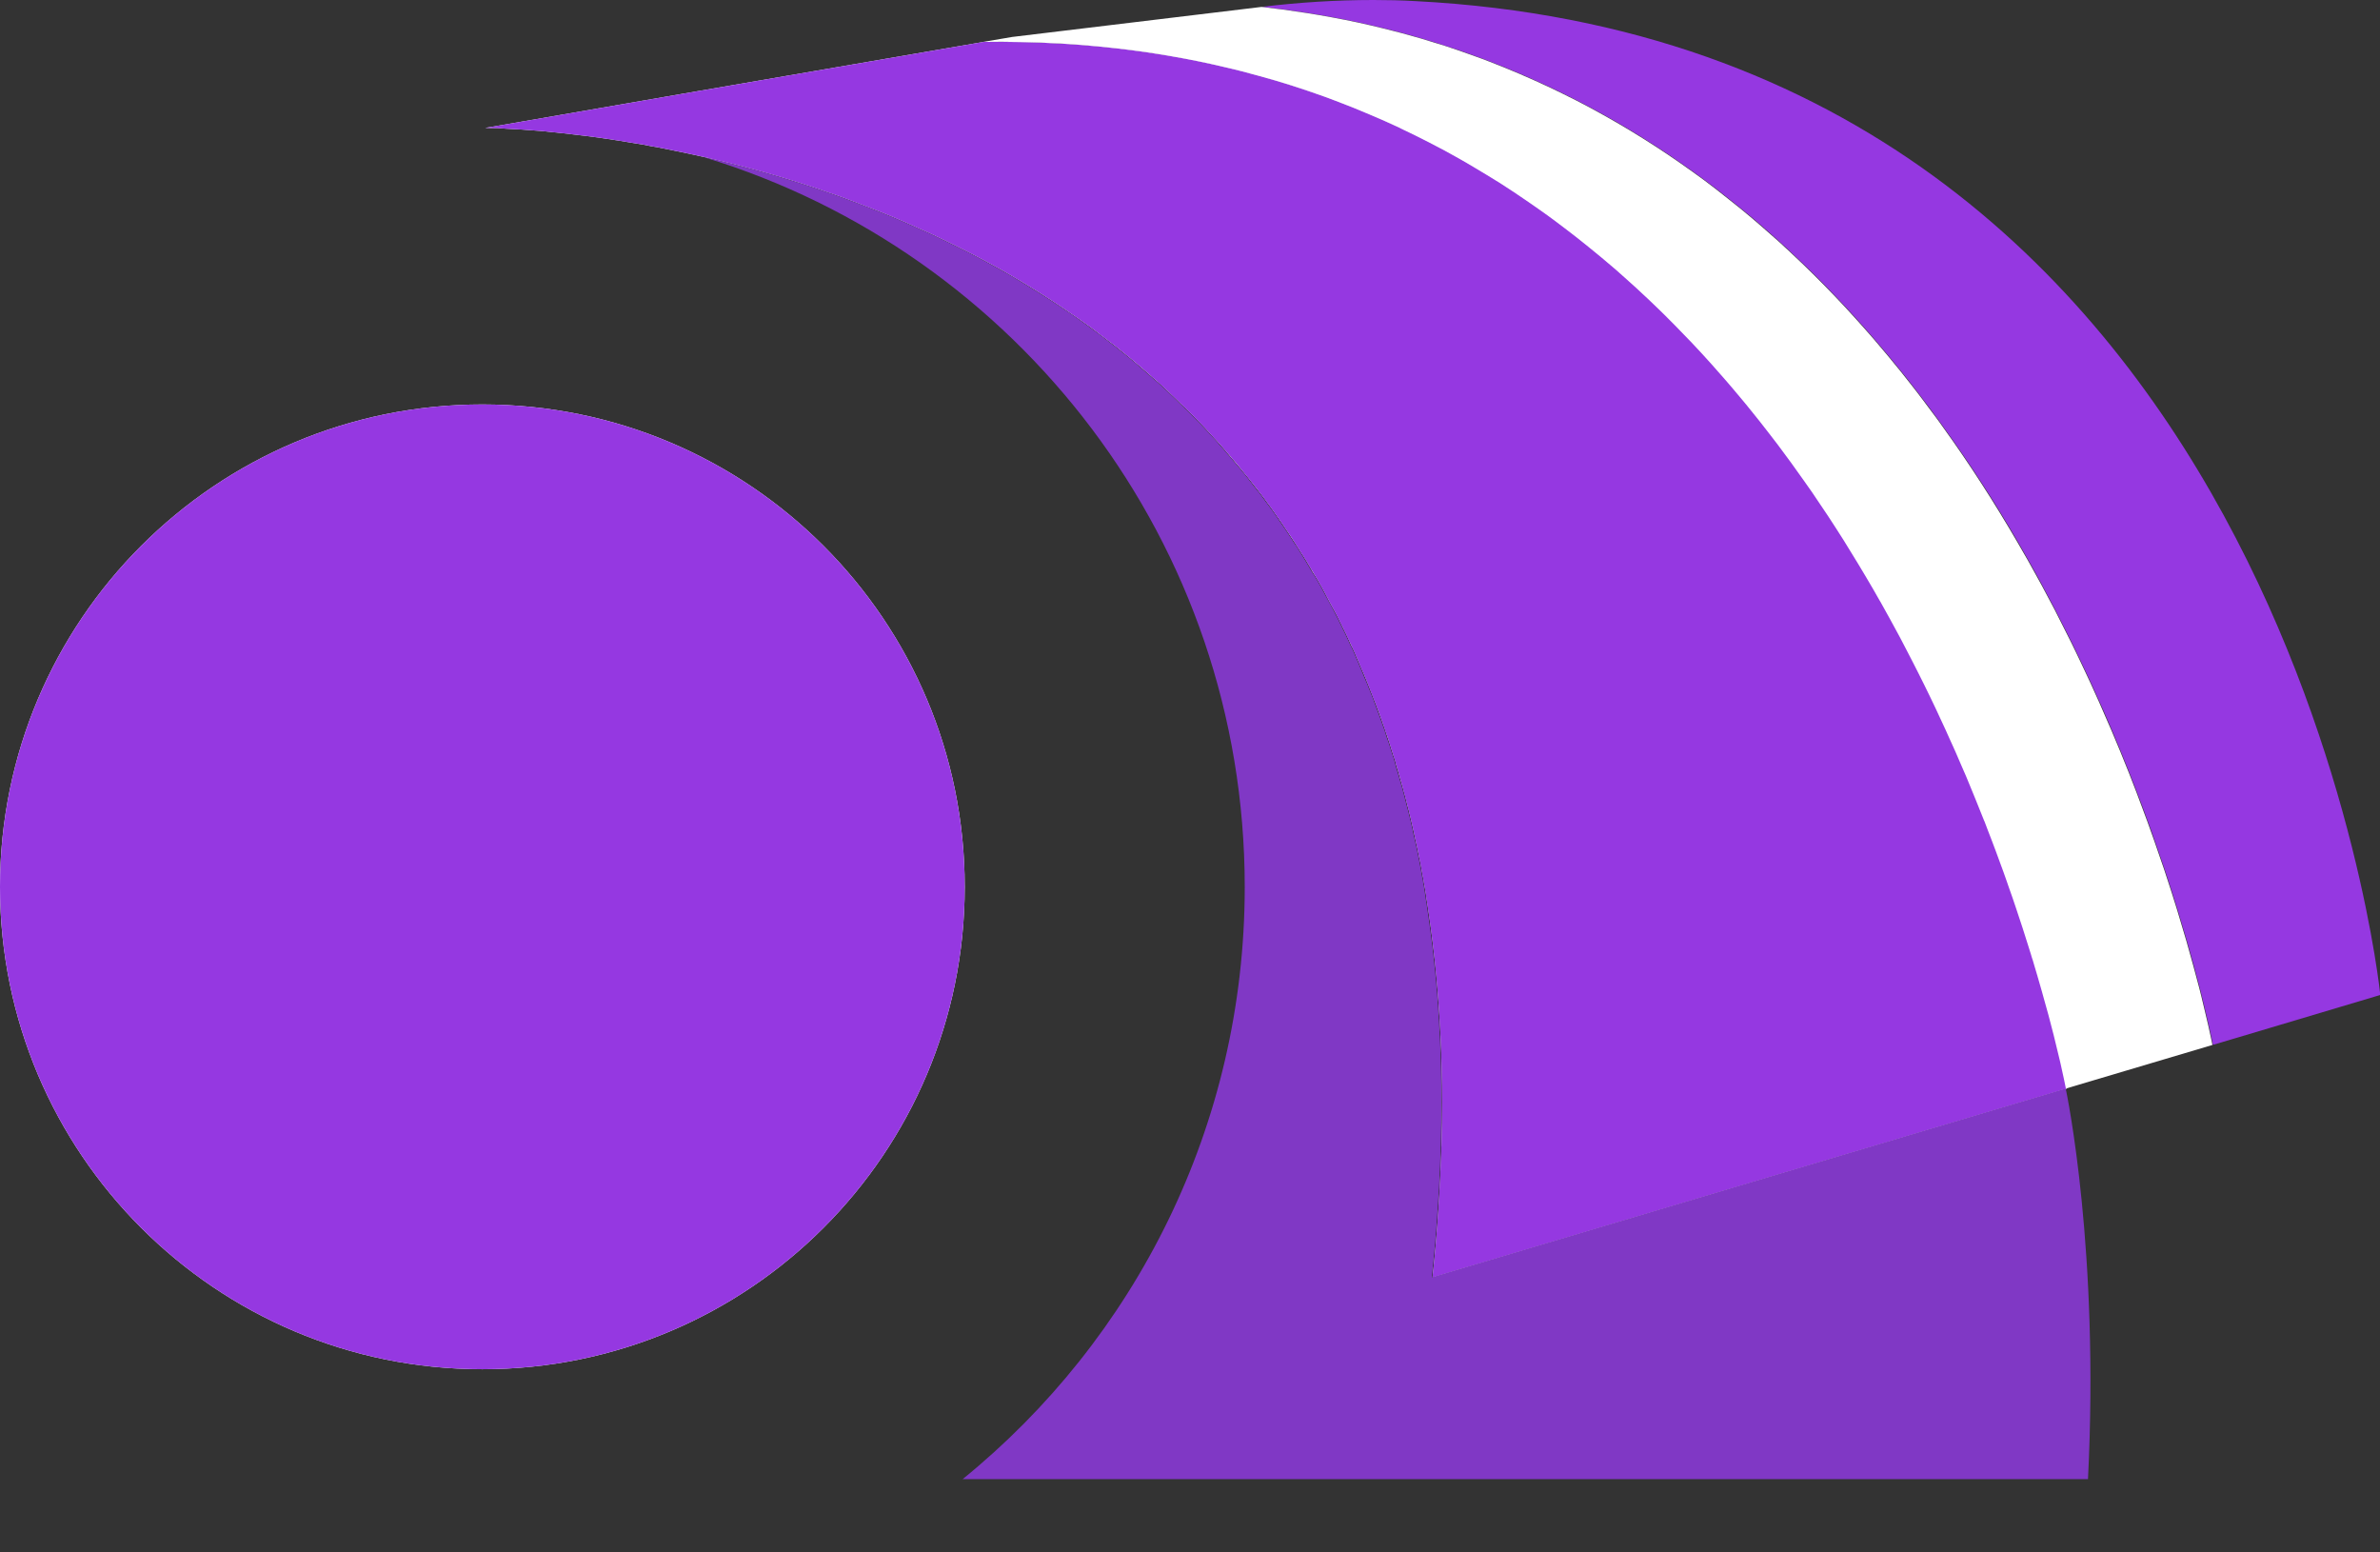<svg width="23" height="15" viewBox="0 0 23 15" fill="none" xmlns="http://www.w3.org/2000/svg">
<rect x="0" y="0" width="23" height="15" fill="#333333" stroke="none"/>
<path d="M4.661 13.23C7.236 13.23 9.323 11.143 9.323 8.569C9.323 5.995 7.236 3.908 4.661 3.908C2.087 3.908 0 5.995 0 8.569C0 11.143 2.087 13.23 4.661 13.23Z" fill="white"/>
<path d="M19.97 10.519L13.844 12.343C13.868 12.12 13.887 11.902 13.901 11.687C13.905 11.616 13.91 11.545 13.914 11.474C13.918 11.404 13.921 11.333 13.924 11.264C13.926 11.195 13.93 11.126 13.931 11.057C13.935 10.92 13.937 10.785 13.937 10.652C13.937 10.435 13.932 10.224 13.922 10.018C13.92 9.966 13.917 9.914 13.914 9.862C13.912 9.836 13.91 9.81 13.908 9.785C13.907 9.759 13.905 9.733 13.903 9.708C13.899 9.659 13.896 9.609 13.892 9.559C13.889 9.519 13.886 9.48 13.882 9.44C13.874 9.352 13.864 9.265 13.854 9.178C13.849 9.136 13.844 9.094 13.839 9.052C13.826 8.95 13.812 8.85 13.797 8.752C13.796 8.742 13.794 8.732 13.792 8.722L13.786 8.682C13.784 8.67 13.782 8.657 13.781 8.644C13.777 8.619 13.773 8.593 13.768 8.567C13.767 8.555 13.764 8.542 13.761 8.529C13.76 8.515 13.758 8.502 13.755 8.489C13.753 8.479 13.751 8.469 13.749 8.46C13.749 8.455 13.747 8.451 13.746 8.446C13.744 8.433 13.742 8.42 13.739 8.407C13.738 8.401 13.738 8.395 13.736 8.389C13.735 8.38 13.733 8.372 13.732 8.364C13.728 8.341 13.723 8.317 13.717 8.294C13.711 8.26 13.704 8.227 13.697 8.195C13.695 8.183 13.692 8.171 13.69 8.159C13.688 8.156 13.688 8.153 13.687 8.15C13.687 8.149 13.687 8.147 13.686 8.145C13.683 8.128 13.679 8.111 13.675 8.095C13.672 8.081 13.669 8.066 13.666 8.052C13.663 8.038 13.66 8.024 13.657 8.011C13.652 7.986 13.646 7.961 13.64 7.937C13.64 7.934 13.639 7.93 13.638 7.928C13.632 7.9 13.625 7.873 13.618 7.846C13.614 7.827 13.609 7.808 13.603 7.789C13.595 7.756 13.587 7.723 13.579 7.691L13.565 7.641C13.562 7.63 13.559 7.618 13.556 7.607C13.555 7.603 13.553 7.599 13.552 7.594C13.543 7.563 13.534 7.532 13.525 7.501C13.517 7.47 13.508 7.439 13.498 7.409C13.495 7.401 13.494 7.392 13.491 7.384C13.491 7.381 13.49 7.378 13.49 7.376C13.49 7.373 13.489 7.37 13.488 7.368C13.484 7.352 13.479 7.335 13.473 7.319C13.472 7.314 13.47 7.308 13.467 7.303C13.466 7.299 13.465 7.294 13.463 7.29C13.462 7.285 13.461 7.281 13.459 7.277C13.457 7.272 13.456 7.267 13.454 7.262C13.448 7.241 13.441 7.219 13.434 7.198C13.432 7.191 13.43 7.184 13.427 7.176C13.421 7.157 13.414 7.139 13.408 7.121C13.402 7.1 13.395 7.079 13.388 7.059C13.386 7.052 13.383 7.045 13.381 7.037C13.375 7.019 13.368 7.001 13.361 6.983C13.359 6.974 13.355 6.964 13.352 6.955C13.348 6.946 13.346 6.938 13.342 6.929C13.332 6.903 13.323 6.877 13.313 6.85C13.309 6.84 13.306 6.83 13.302 6.819C13.3 6.816 13.3 6.814 13.299 6.811C13.294 6.798 13.289 6.786 13.284 6.773C13.284 6.771 13.283 6.769 13.282 6.767C13.275 6.75 13.269 6.732 13.262 6.715C13.26 6.712 13.259 6.709 13.258 6.706C13.254 6.697 13.251 6.689 13.248 6.68C13.244 6.672 13.241 6.663 13.238 6.654C13.232 6.639 13.226 6.625 13.22 6.61C13.213 6.595 13.208 6.581 13.202 6.566C13.187 6.528 13.171 6.491 13.155 6.454C13.15 6.443 13.146 6.433 13.141 6.422C13.141 6.422 13.141 6.421 13.141 6.421C13.133 6.404 13.126 6.387 13.119 6.37C13.116 6.362 13.112 6.353 13.108 6.345C13.108 6.342 13.107 6.341 13.106 6.339C13.106 6.337 13.105 6.336 13.104 6.335C13.104 6.334 13.104 6.333 13.103 6.333C13.102 6.331 13.101 6.328 13.1 6.326C13.1 6.326 13.1 6.325 13.1 6.325C13.1 6.325 13.099 6.324 13.099 6.323C13.099 6.323 13.099 6.322 13.099 6.322C13.098 6.319 13.097 6.316 13.096 6.313C13.091 6.305 13.088 6.297 13.085 6.288C13.081 6.28 13.076 6.272 13.073 6.263C13.072 6.26 13.07 6.258 13.068 6.255C13.068 6.254 13.067 6.252 13.066 6.25C13.064 6.246 13.062 6.242 13.059 6.238C13.046 6.207 13.032 6.177 13.018 6.146C13.016 6.142 13.015 6.138 13.012 6.134C13.008 6.125 13.004 6.115 12.998 6.106C12.997 6.103 12.996 6.1 12.995 6.098C12.987 6.083 12.98 6.068 12.972 6.053C12.97 6.049 12.968 6.045 12.967 6.041C12.963 6.034 12.96 6.028 12.957 6.021C12.956 6.019 12.954 6.017 12.954 6.015C12.949 6.007 12.945 5.998 12.942 5.99C12.929 5.964 12.916 5.938 12.902 5.913C12.895 5.899 12.889 5.886 12.881 5.873C12.888 5.886 12.895 5.9 12.902 5.913C12.882 5.877 12.863 5.841 12.843 5.804C12.831 5.78 12.818 5.755 12.805 5.731C12.81 5.741 12.816 5.751 12.821 5.761C12.819 5.755 12.816 5.751 12.813 5.746C12.811 5.741 12.808 5.736 12.805 5.731C12.779 5.682 12.752 5.634 12.724 5.587C12.719 5.578 12.714 5.569 12.708 5.56C12.707 5.558 12.706 5.556 12.704 5.554C12.711 5.565 12.718 5.576 12.724 5.587C12.711 5.565 12.697 5.543 12.683 5.522C12.678 5.513 12.674 5.504 12.669 5.495C12.666 5.491 12.664 5.486 12.661 5.482C12.65 5.463 12.639 5.443 12.627 5.424C12.61 5.395 12.592 5.366 12.573 5.338C12.559 5.315 12.544 5.292 12.53 5.27C12.527 5.264 12.523 5.258 12.519 5.253C12.489 5.208 12.46 5.162 12.43 5.118C12.418 5.1 12.407 5.084 12.396 5.067C12.389 5.058 12.384 5.05 12.378 5.041C12.378 5.041 12.377 5.041 12.377 5.04C12.374 5.036 12.372 5.032 12.368 5.028C12.366 5.024 12.363 5.02 12.361 5.016C12.361 5.016 12.36 5.016 12.36 5.015C12.353 5.005 12.346 4.995 12.339 4.985C12.328 4.969 12.316 4.952 12.304 4.935C12.287 4.911 12.271 4.888 12.253 4.865C12.229 4.831 12.204 4.797 12.178 4.764C12.175 4.762 12.173 4.758 12.171 4.755C12.168 4.752 12.166 4.748 12.163 4.745C12.152 4.73 12.14 4.716 12.128 4.701C12.115 4.684 12.103 4.668 12.09 4.652C12.09 4.651 12.09 4.651 12.09 4.651C12.09 4.651 12.09 4.65 12.089 4.65C12.077 4.634 12.065 4.619 12.052 4.604C12.042 4.591 12.033 4.58 12.023 4.568C12.02 4.564 12.017 4.56 12.014 4.557C12.027 4.572 12.039 4.588 12.052 4.604C12.026 4.572 12 4.542 11.974 4.51C11.93 4.457 11.887 4.407 11.844 4.357C11.846 4.359 11.847 4.361 11.85 4.363C11.848 4.361 11.846 4.359 11.845 4.357C11.844 4.356 11.844 4.355 11.843 4.355L11.841 4.352C11.841 4.352 11.84 4.351 11.84 4.351C11.839 4.35 11.837 4.349 11.837 4.347C11.833 4.343 11.829 4.338 11.825 4.334C11.805 4.312 11.785 4.289 11.765 4.266C11.755 4.255 11.745 4.244 11.735 4.234C11.708 4.203 11.681 4.174 11.654 4.145C11.636 4.126 11.618 4.107 11.6 4.088C11.594 4.082 11.588 4.076 11.583 4.071L11.568 4.055C11.562 4.049 11.557 4.043 11.551 4.038C11.545 4.031 11.539 4.026 11.534 4.02L11.509 3.996C11.489 3.976 11.469 3.956 11.449 3.936H11.448C11.439 3.926 11.429 3.917 11.42 3.908C11.416 3.904 11.413 3.901 11.41 3.898C11.423 3.911 11.435 3.924 11.448 3.937C11.435 3.924 11.423 3.911 11.409 3.899C11.395 3.885 11.381 3.871 11.367 3.857C11.38 3.87 11.394 3.883 11.408 3.896C11.394 3.882 11.381 3.87 11.367 3.857C11.351 3.841 11.333 3.825 11.317 3.809C11.313 3.805 11.309 3.801 11.305 3.798C11.304 3.796 11.302 3.794 11.3 3.792C11.3 3.792 11.3 3.791 11.299 3.791C11.298 3.79 11.298 3.79 11.297 3.79C11.298 3.791 11.299 3.791 11.3 3.793C11.298 3.791 11.295 3.789 11.293 3.787C11.294 3.788 11.295 3.788 11.296 3.789C11.296 3.789 11.295 3.788 11.295 3.788C11.295 3.788 11.294 3.787 11.294 3.786H11.293C11.293 3.786 11.292 3.785 11.291 3.784C11.289 3.781 11.286 3.779 11.283 3.776H11.283C11.278 3.771 11.275 3.769 11.271 3.765C11.264 3.759 11.257 3.752 11.25 3.746C11.239 3.735 11.228 3.725 11.217 3.715C11.213 3.712 11.209 3.708 11.206 3.705C11.197 3.697 11.189 3.689 11.179 3.682C11.168 3.672 11.156 3.662 11.145 3.652C11.157 3.662 11.168 3.673 11.179 3.683C11.163 3.668 11.147 3.654 11.131 3.64C11.055 3.573 10.979 3.508 10.902 3.445C10.949 3.483 10.996 3.522 11.041 3.561C11.018 3.541 10.996 3.522 10.972 3.502C10.96 3.492 10.947 3.481 10.934 3.47C10.924 3.462 10.913 3.453 10.902 3.444C10.815 3.372 10.726 3.302 10.636 3.236C10.601 3.209 10.566 3.182 10.531 3.157C10.511 3.142 10.491 3.128 10.471 3.114C10.436 3.089 10.401 3.064 10.365 3.04C10.229 2.945 10.09 2.855 9.951 2.77C9.892 2.733 9.832 2.697 9.773 2.663C9.742 2.645 9.712 2.628 9.683 2.611C9.644 2.589 9.603 2.567 9.565 2.546C9.563 2.546 9.563 2.543 9.56 2.543C9.405 2.458 9.249 2.38 9.095 2.306C9.023 2.271 8.951 2.237 8.879 2.207C8.736 2.14 8.592 2.08 8.451 2.025C8.378 1.996 8.308 1.969 8.238 1.943C8.168 1.916 8.098 1.891 8.027 1.867C7.646 1.733 7.275 1.628 6.928 1.546C6.915 1.543 6.903 1.54 6.89 1.537C6.876 1.534 6.864 1.531 6.851 1.528C6.835 1.524 6.819 1.52 6.804 1.517C6.794 1.515 6.785 1.512 6.776 1.511C6.648 1.482 6.525 1.457 6.404 1.433C6.369 1.425 6.334 1.419 6.299 1.414C6.268 1.407 6.237 1.401 6.208 1.396C6.182 1.392 6.157 1.387 6.133 1.384C5.915 1.347 5.716 1.318 5.54 1.299C5.518 1.296 5.496 1.293 5.476 1.291C5.455 1.289 5.434 1.286 5.413 1.285C5.388 1.281 5.362 1.279 5.337 1.277C5.296 1.271 5.257 1.269 5.22 1.265C5.093 1.254 4.983 1.248 4.9 1.244C4.865 1.242 4.834 1.24 4.809 1.238C4.73 1.236 4.688 1.236 4.688 1.236L4.87 1.205L6.752 0.879H6.753L9.505 0.405H9.508C9.63 0.404 9.749 0.404 9.867 0.407C9.993 0.408 10.117 0.413 10.241 0.421H10.247C10.371 0.428 10.493 0.437 10.614 0.448C10.675 0.454 10.735 0.461 10.795 0.467C10.84 0.472 10.885 0.478 10.93 0.484C11.019 0.495 11.107 0.508 11.195 0.522C11.238 0.529 11.282 0.536 11.325 0.543C11.499 0.573 11.669 0.608 11.836 0.647C11.89 0.659 11.943 0.673 11.997 0.686C12.001 0.687 12.005 0.688 12.009 0.689C12.062 0.703 12.114 0.717 12.166 0.731C12.274 0.76 12.381 0.792 12.487 0.826C12.539 0.843 12.592 0.86 12.644 0.878C12.696 0.896 12.748 0.913 12.799 0.932C12.838 0.946 12.876 0.96 12.914 0.974C13.029 1.017 13.141 1.062 13.252 1.11C13.302 1.131 13.351 1.153 13.4 1.175C13.447 1.196 13.494 1.217 13.54 1.239C13.542 1.24 13.543 1.24 13.544 1.241C13.638 1.285 13.73 1.33 13.821 1.377C13.87 1.403 13.919 1.429 13.968 1.455C14.002 1.474 14.036 1.492 14.07 1.511C14.139 1.549 14.207 1.588 14.273 1.628C14.306 1.648 14.34 1.668 14.373 1.688C14.417 1.715 14.46 1.742 14.504 1.77C14.543 1.794 14.581 1.819 14.619 1.844C14.624 1.847 14.629 1.851 14.633 1.853C14.676 1.882 14.718 1.91 14.76 1.939C14.798 1.964 14.835 1.99 14.871 2.016C14.921 2.05 14.969 2.086 15.017 2.121C15.095 2.178 15.171 2.237 15.247 2.296C15.288 2.328 15.329 2.36 15.369 2.393C15.408 2.425 15.446 2.457 15.485 2.489C15.531 2.527 15.576 2.566 15.621 2.605C15.651 2.632 15.682 2.658 15.711 2.685C15.749 2.717 15.786 2.751 15.822 2.784C15.895 2.851 15.967 2.92 16.038 2.988C16.074 3.023 16.109 3.057 16.144 3.092C16.178 3.127 16.213 3.162 16.247 3.197C16.279 3.23 16.311 3.263 16.343 3.296C16.345 3.299 16.347 3.301 16.349 3.303C16.383 3.339 16.416 3.374 16.449 3.41C16.482 3.446 16.515 3.482 16.547 3.518C16.575 3.549 16.602 3.58 16.63 3.611C16.668 3.654 16.705 3.698 16.743 3.741C16.773 3.777 16.803 3.813 16.832 3.848C16.863 3.885 16.894 3.923 16.924 3.96C16.954 3.997 16.984 4.034 17.014 4.072C17.044 4.11 17.073 4.147 17.103 4.185C17.132 4.223 17.161 4.26 17.189 4.298C17.275 4.412 17.358 4.527 17.44 4.642C17.467 4.681 17.493 4.719 17.52 4.758C17.547 4.796 17.573 4.835 17.599 4.873C17.625 4.912 17.65 4.951 17.676 4.989C17.702 5.028 17.727 5.067 17.752 5.106C17.777 5.145 17.802 5.184 17.826 5.222C17.875 5.3 17.923 5.378 17.97 5.455C17.993 5.495 18.017 5.533 18.039 5.572C18.085 5.65 18.13 5.727 18.174 5.805C18.177 5.809 18.18 5.814 18.182 5.818C18.245 5.93 18.307 6.042 18.366 6.153C18.387 6.192 18.407 6.23 18.427 6.269C18.448 6.309 18.468 6.349 18.489 6.388C18.527 6.464 18.565 6.538 18.602 6.613C18.639 6.689 18.675 6.764 18.711 6.839C18.747 6.915 18.781 6.989 18.815 7.064C18.819 7.071 18.822 7.079 18.826 7.086C18.853 7.145 18.879 7.203 18.904 7.261L18.914 7.285C18.93 7.321 18.946 7.357 18.962 7.394C18.977 7.43 18.993 7.466 19.008 7.502C19.039 7.574 19.068 7.645 19.097 7.716C19.125 7.786 19.153 7.856 19.18 7.924C19.182 7.929 19.184 7.933 19.186 7.938C19.198 7.968 19.209 7.997 19.221 8.027C19.233 8.061 19.247 8.095 19.259 8.129C19.272 8.163 19.285 8.196 19.297 8.229C19.322 8.296 19.346 8.361 19.369 8.425C19.38 8.457 19.392 8.489 19.403 8.521C19.408 8.536 19.414 8.551 19.419 8.565C19.445 8.639 19.47 8.711 19.493 8.782C19.536 8.909 19.575 9.031 19.611 9.147C19.62 9.174 19.629 9.201 19.637 9.229C19.64 9.239 19.643 9.249 19.646 9.26C19.647 9.262 19.648 9.264 19.649 9.266C19.649 9.268 19.65 9.271 19.651 9.273C19.658 9.295 19.664 9.317 19.671 9.338C19.69 9.403 19.709 9.466 19.726 9.526C19.731 9.546 19.737 9.566 19.743 9.586C19.748 9.605 19.753 9.625 19.759 9.644C19.775 9.701 19.79 9.756 19.804 9.808C19.815 9.851 19.826 9.892 19.836 9.932C19.843 9.957 19.849 9.981 19.855 10.005C19.877 10.092 19.895 10.169 19.911 10.235C19.915 10.249 19.917 10.261 19.92 10.273C19.951 10.406 19.968 10.49 19.973 10.516C19.973 10.516 19.973 10.517 19.973 10.519H19.97Z" fill="white"/>
<path d="M17.742 2.867C17.87 3.001 17.994 3.138 18.114 3.277C17.994 3.138 17.87 3.001 17.742 2.867Z" fill="white"/>
<path d="M20.755 7.943C20.721 7.85 20.685 7.756 20.648 7.659C20.686 7.756 20.721 7.85 20.755 7.943Z" fill="white"/>
<path d="M11.127 3.638V3.639C11.052 3.573 10.976 3.508 10.898 3.444C10.945 3.483 10.992 3.521 11.038 3.561C11.049 3.57 11.059 3.579 11.07 3.589C11.089 3.605 11.107 3.621 11.126 3.638H11.127Z" fill="#843ACD"/>
<path d="M11.173 3.681C11.157 3.667 11.141 3.653 11.125 3.639C11.13 3.643 11.134 3.646 11.139 3.651C11.151 3.661 11.162 3.671 11.173 3.681Z" fill="#843ACD"/>
<path d="M11.296 3.794C11.296 3.794 11.291 3.791 11.289 3.788C11.29 3.789 11.291 3.789 11.293 3.791H11.293C11.293 3.791 11.295 3.793 11.296 3.794Z" fill="#843ACD"/>
<path d="M11.441 3.935C11.428 3.922 11.415 3.909 11.402 3.897C11.388 3.883 11.373 3.869 11.359 3.855C11.373 3.868 11.387 3.881 11.4 3.895C11.401 3.895 11.401 3.896 11.402 3.896H11.402C11.415 3.909 11.428 3.922 11.441 3.935Z" fill="#843ACD"/>
<path d="M11.966 4.51C11.922 4.457 11.879 4.407 11.836 4.357C11.838 4.359 11.839 4.361 11.841 4.363C11.843 4.366 11.846 4.369 11.849 4.371C11.856 4.38 11.863 4.389 11.87 4.397C11.877 4.405 11.884 4.413 11.892 4.422C11.898 4.429 11.904 4.436 11.911 4.443C11.911 4.443 11.914 4.448 11.916 4.45C11.937 4.475 11.958 4.5 11.98 4.526C11.984 4.532 11.989 4.538 11.994 4.544C11.997 4.548 12 4.552 12.003 4.556C12.003 4.556 12.004 4.556 12.005 4.557C12.017 4.572 12.03 4.588 12.043 4.604C12.017 4.572 11.991 4.542 11.965 4.51H11.966Z" fill="#843ACD"/>
<path d="M12.659 5.485C12.648 5.466 12.637 5.447 12.625 5.428C12.631 5.437 12.637 5.447 12.642 5.456C12.648 5.466 12.653 5.475 12.659 5.485Z" fill="#843ACD"/>
<path d="M12.664 5.492C12.664 5.492 12.665 5.494 12.665 5.495C12.662 5.49 12.659 5.485 12.656 5.48C12.658 5.484 12.661 5.487 12.663 5.491C12.663 5.491 12.664 5.491 12.664 5.492Z" fill="#843ACD"/>
<path d="M12.719 5.587C12.707 5.565 12.693 5.543 12.679 5.522C12.674 5.513 12.669 5.504 12.664 5.495C12.665 5.496 12.666 5.497 12.666 5.498C12.676 5.515 12.686 5.531 12.696 5.548C12.696 5.549 12.696 5.549 12.696 5.549C12.698 5.551 12.698 5.552 12.699 5.554C12.706 5.565 12.713 5.576 12.719 5.587H12.719Z" fill="#843ACD"/>
<path d="M12.894 5.91C12.874 5.873 12.855 5.837 12.835 5.801C12.823 5.776 12.81 5.752 12.797 5.728C12.803 5.738 12.808 5.747 12.813 5.757C12.814 5.758 12.815 5.76 12.815 5.761C12.818 5.766 12.821 5.771 12.824 5.777C12.828 5.784 12.832 5.792 12.836 5.8C12.839 5.806 12.842 5.812 12.846 5.818C12.853 5.832 12.861 5.847 12.869 5.861C12.871 5.864 12.872 5.867 12.873 5.869C12.88 5.883 12.887 5.896 12.894 5.91Z" fill="#843ACD"/>
<path d="M19.969 10.519L13.843 12.343C13.867 12.12 13.886 11.902 13.899 11.687C13.903 11.616 13.908 11.545 13.912 11.474C13.916 11.404 13.92 11.333 13.922 11.264C13.925 11.195 13.928 11.126 13.93 11.057C13.934 10.92 13.935 10.785 13.935 10.652C13.935 10.435 13.931 10.224 13.921 10.018C13.918 9.966 13.915 9.914 13.912 9.862C13.91 9.836 13.908 9.81 13.907 9.785C13.906 9.759 13.903 9.733 13.902 9.708C13.898 9.659 13.895 9.609 13.891 9.559C13.888 9.519 13.884 9.48 13.88 9.44C13.859 9.204 13.83 8.975 13.795 8.752C13.794 8.742 13.792 8.732 13.791 8.722L13.784 8.682C13.783 8.67 13.781 8.657 13.779 8.644C13.776 8.619 13.771 8.593 13.767 8.567C13.765 8.555 13.763 8.542 13.759 8.529C13.758 8.515 13.756 8.502 13.753 8.489C13.752 8.479 13.749 8.469 13.747 8.46C13.747 8.455 13.745 8.451 13.744 8.446C13.743 8.433 13.74 8.42 13.738 8.407C13.736 8.401 13.736 8.395 13.735 8.389C13.733 8.38 13.732 8.372 13.73 8.364C13.726 8.341 13.721 8.317 13.716 8.294C13.71 8.26 13.702 8.227 13.696 8.195C13.693 8.183 13.69 8.171 13.688 8.159C13.678 8.109 13.667 8.06 13.656 8.011C13.65 7.986 13.644 7.961 13.639 7.937C13.639 7.934 13.638 7.93 13.637 7.928C13.63 7.9 13.624 7.872 13.617 7.846C13.61 7.82 13.604 7.794 13.597 7.768C13.591 7.742 13.584 7.717 13.577 7.691L13.563 7.641C13.56 7.63 13.557 7.618 13.555 7.607C13.553 7.602 13.552 7.596 13.55 7.59C13.547 7.578 13.543 7.567 13.54 7.555C13.534 7.533 13.528 7.512 13.522 7.491C13.511 7.452 13.5 7.414 13.488 7.376C13.488 7.373 13.487 7.37 13.486 7.368C13.482 7.352 13.477 7.335 13.471 7.319C13.47 7.314 13.469 7.308 13.466 7.303C13.465 7.299 13.463 7.294 13.462 7.29C13.453 7.259 13.443 7.228 13.433 7.198C13.43 7.191 13.428 7.184 13.426 7.176C13.42 7.157 13.413 7.137 13.407 7.117C13.403 7.108 13.4 7.098 13.396 7.088C13.393 7.079 13.39 7.069 13.386 7.059C13.384 7.052 13.382 7.045 13.379 7.037C13.363 6.988 13.346 6.94 13.328 6.892C13.319 6.867 13.309 6.843 13.3 6.819C13.295 6.804 13.29 6.788 13.283 6.773C13.282 6.771 13.281 6.769 13.28 6.767C13.274 6.75 13.267 6.732 13.26 6.715C13.256 6.704 13.251 6.692 13.246 6.68C13.242 6.672 13.24 6.663 13.236 6.654C13.231 6.639 13.224 6.625 13.219 6.61C13.198 6.557 13.177 6.505 13.153 6.454C13.149 6.443 13.144 6.433 13.14 6.422C13.14 6.422 13.139 6.421 13.139 6.421C13.136 6.412 13.133 6.404 13.129 6.397C13.123 6.379 13.115 6.362 13.107 6.345C13.107 6.342 13.106 6.341 13.104 6.339C13.104 6.337 13.103 6.336 13.102 6.335C13.102 6.333 13.102 6.332 13.101 6.331C13.1 6.329 13.1 6.328 13.098 6.326C13.098 6.326 13.098 6.325 13.098 6.325C13.098 6.325 13.098 6.324 13.097 6.323C13.097 6.323 13.097 6.322 13.097 6.322C13.096 6.319 13.095 6.316 13.094 6.313C13.089 6.305 13.087 6.297 13.083 6.288C13.079 6.28 13.074 6.272 13.071 6.263C13.053 6.224 13.035 6.184 13.016 6.146C13.015 6.142 13.013 6.138 13.011 6.134C13.006 6.125 13.002 6.115 12.997 6.106C12.996 6.103 12.995 6.1 12.993 6.098C12.987 6.086 12.982 6.073 12.976 6.062C12.972 6.054 12.969 6.048 12.965 6.041C12.961 6.034 12.958 6.028 12.955 6.021C12.954 6.019 12.953 6.017 12.952 6.015C12.948 6.007 12.944 5.998 12.94 5.99C12.927 5.964 12.914 5.938 12.901 5.913C12.894 5.899 12.887 5.886 12.88 5.873C12.878 5.87 12.877 5.867 12.875 5.865C12.868 5.85 12.861 5.836 12.852 5.822C12.846 5.808 12.838 5.794 12.83 5.78C12.827 5.775 12.824 5.77 12.822 5.765C12.821 5.764 12.82 5.762 12.819 5.761C12.817 5.755 12.814 5.751 12.812 5.746C12.809 5.741 12.806 5.736 12.804 5.731C12.777 5.682 12.751 5.634 12.723 5.587C12.718 5.578 12.712 5.569 12.707 5.56C12.705 5.558 12.704 5.556 12.703 5.554C12.701 5.552 12.701 5.551 12.7 5.549C12.7 5.549 12.7 5.549 12.7 5.548C12.69 5.529 12.679 5.511 12.666 5.492C12.666 5.492 12.666 5.492 12.666 5.491C12.665 5.489 12.664 5.488 12.663 5.486C12.663 5.484 12.661 5.483 12.66 5.481C12.658 5.477 12.656 5.474 12.653 5.47C12.649 5.462 12.645 5.454 12.64 5.446C12.635 5.439 12.631 5.431 12.626 5.424C12.609 5.395 12.591 5.366 12.572 5.338C12.558 5.315 12.543 5.292 12.529 5.27C12.497 5.218 12.464 5.167 12.429 5.118C12.417 5.1 12.406 5.084 12.395 5.067C12.388 5.058 12.383 5.05 12.377 5.041C12.377 5.041 12.376 5.041 12.376 5.04C12.373 5.036 12.37 5.03 12.367 5.026C12.364 5.023 12.362 5.019 12.359 5.016C12.359 5.016 12.359 5.016 12.359 5.015C12.352 5.005 12.345 4.995 12.338 4.985C12.326 4.969 12.315 4.952 12.303 4.935C12.286 4.911 12.27 4.888 12.252 4.865C12.228 4.831 12.203 4.797 12.177 4.764C12.174 4.762 12.172 4.758 12.169 4.755C12.156 4.736 12.141 4.717 12.126 4.698C12.114 4.683 12.102 4.667 12.089 4.652C12.089 4.651 12.089 4.651 12.089 4.651C12.076 4.635 12.063 4.619 12.051 4.604C12.041 4.591 12.032 4.58 12.022 4.568C12.019 4.564 12.015 4.56 12.013 4.557C12.013 4.557 12.012 4.556 12.012 4.556C12.012 4.556 12.009 4.552 12.009 4.551C12.002 4.543 11.996 4.535 11.988 4.527C11.984 4.52 11.979 4.514 11.974 4.508C11.957 4.489 11.941 4.469 11.925 4.45H11.924C11.924 4.45 11.921 4.446 11.918 4.444C11.914 4.438 11.909 4.433 11.905 4.428C11.903 4.426 11.902 4.424 11.9 4.422C11.895 4.414 11.888 4.407 11.882 4.4C11.873 4.39 11.865 4.381 11.857 4.371H11.856C11.856 4.371 11.854 4.368 11.852 4.366C11.851 4.365 11.85 4.365 11.85 4.364C11.848 4.362 11.846 4.359 11.844 4.357C11.843 4.356 11.842 4.355 11.842 4.355L11.84 4.352C11.84 4.352 11.839 4.351 11.838 4.351C11.838 4.35 11.836 4.349 11.836 4.347C11.823 4.332 11.809 4.315 11.795 4.3C11.785 4.289 11.775 4.278 11.764 4.266C11.754 4.255 11.744 4.244 11.734 4.234C11.707 4.203 11.679 4.174 11.653 4.145C11.635 4.126 11.617 4.107 11.599 4.088C11.593 4.082 11.587 4.076 11.582 4.071C11.577 4.066 11.573 4.061 11.567 4.055C11.561 4.049 11.556 4.043 11.55 4.038C11.545 4.032 11.539 4.027 11.534 4.021C11.534 4.021 11.533 4.02 11.533 4.02L11.508 3.996C11.488 3.976 11.468 3.956 11.448 3.936H11.447C11.438 3.926 11.428 3.917 11.419 3.908C11.415 3.904 11.412 3.901 11.409 3.898C11.408 3.897 11.408 3.896 11.407 3.896H11.406C11.393 3.882 11.38 3.87 11.366 3.857C11.35 3.841 11.332 3.825 11.315 3.809C11.312 3.805 11.308 3.801 11.304 3.798C11.303 3.796 11.3 3.794 11.299 3.792C11.299 3.792 11.299 3.791 11.298 3.791C11.297 3.79 11.296 3.789 11.295 3.789V3.788C11.295 3.788 11.295 3.788 11.294 3.788C11.294 3.788 11.294 3.787 11.293 3.786H11.293C11.293 3.786 11.291 3.785 11.291 3.784C11.288 3.781 11.285 3.779 11.283 3.776H11.282C11.277 3.771 11.275 3.769 11.27 3.765C11.263 3.759 11.257 3.752 11.249 3.746C11.238 3.735 11.227 3.725 11.216 3.715C11.213 3.712 11.209 3.708 11.205 3.705C11.197 3.697 11.188 3.689 11.179 3.682C11.168 3.672 11.156 3.662 11.145 3.652C11.14 3.647 11.135 3.644 11.13 3.64V3.639C11.123 3.632 11.117 3.626 11.11 3.621C11.087 3.601 11.064 3.58 11.041 3.561C11.018 3.541 10.996 3.522 10.972 3.502C10.96 3.492 10.947 3.481 10.934 3.47C10.924 3.462 10.913 3.453 10.902 3.444C10.815 3.372 10.726 3.302 10.636 3.236C10.601 3.209 10.566 3.182 10.531 3.157C10.511 3.142 10.491 3.128 10.471 3.114C10.436 3.089 10.401 3.064 10.365 3.04C10.229 2.945 10.09 2.855 9.951 2.77C9.892 2.733 9.832 2.697 9.773 2.663C9.742 2.645 9.712 2.628 9.683 2.611C9.644 2.589 9.603 2.567 9.565 2.546C9.563 2.546 9.563 2.543 9.56 2.543C9.405 2.458 9.249 2.38 9.095 2.306C9.023 2.271 8.951 2.237 8.879 2.207C8.736 2.14 8.592 2.08 8.451 2.025C8.378 1.996 8.308 1.969 8.238 1.943C8.168 1.916 8.098 1.891 8.027 1.867C7.646 1.733 7.275 1.628 6.928 1.546C6.915 1.543 6.903 1.54 6.89 1.537C6.876 1.534 6.864 1.531 6.851 1.528C6.835 1.524 6.819 1.52 6.804 1.517C6.794 1.515 6.785 1.512 6.776 1.511C6.648 1.482 6.525 1.457 6.404 1.433C6.369 1.425 6.334 1.419 6.299 1.414C6.268 1.407 6.237 1.401 6.208 1.396C6.182 1.392 6.157 1.387 6.133 1.384C5.915 1.347 5.716 1.318 5.54 1.299C5.518 1.296 5.496 1.293 5.476 1.291C5.455 1.289 5.434 1.286 5.413 1.285C5.388 1.281 5.362 1.279 5.337 1.277C5.296 1.271 5.257 1.269 5.22 1.265C5.093 1.254 4.983 1.248 4.9 1.244C4.865 1.242 4.834 1.24 4.809 1.238C4.73 1.236 4.688 1.236 4.688 1.236L4.87 1.205L6.752 0.879H6.753L9.505 0.405H9.508C9.63 0.404 9.749 0.404 9.867 0.407C9.993 0.408 10.117 0.413 10.241 0.421H10.247C10.371 0.428 10.493 0.437 10.614 0.448C10.675 0.454 10.735 0.461 10.795 0.467C10.84 0.472 10.885 0.478 10.93 0.484C11.019 0.495 11.107 0.508 11.195 0.522C11.238 0.529 11.282 0.536 11.325 0.543C11.499 0.573 11.669 0.608 11.836 0.647C11.89 0.659 11.943 0.673 11.997 0.686C12.001 0.687 12.005 0.688 12.009 0.689C12.062 0.703 12.114 0.717 12.166 0.731C12.274 0.76 12.381 0.792 12.487 0.826C12.539 0.843 12.592 0.86 12.644 0.878C12.696 0.896 12.748 0.913 12.799 0.932C12.838 0.946 12.876 0.96 12.914 0.974C13.029 1.017 13.141 1.062 13.252 1.11C13.302 1.131 13.351 1.153 13.4 1.175C13.447 1.196 13.494 1.217 13.54 1.239C13.542 1.24 13.543 1.24 13.544 1.241C13.638 1.285 13.73 1.33 13.821 1.377C13.87 1.403 13.919 1.429 13.968 1.455C14.002 1.474 14.036 1.492 14.07 1.511C14.139 1.549 14.207 1.588 14.273 1.628C14.306 1.648 14.34 1.668 14.373 1.688C14.417 1.715 14.46 1.742 14.504 1.77C14.543 1.794 14.581 1.819 14.619 1.844C14.624 1.847 14.629 1.851 14.633 1.853C14.676 1.882 14.718 1.91 14.76 1.939C14.798 1.964 14.835 1.99 14.871 2.016C14.921 2.05 14.969 2.086 15.017 2.121C15.095 2.178 15.171 2.237 15.247 2.296C15.288 2.328 15.329 2.36 15.369 2.393C15.408 2.425 15.446 2.457 15.485 2.489C15.531 2.527 15.576 2.566 15.621 2.605C15.651 2.632 15.682 2.658 15.711 2.685C15.749 2.717 15.786 2.751 15.822 2.784C15.895 2.851 15.967 2.92 16.038 2.988C16.074 3.023 16.109 3.057 16.144 3.092C16.178 3.127 16.213 3.162 16.247 3.197C16.279 3.23 16.311 3.263 16.343 3.296C16.345 3.299 16.347 3.301 16.349 3.303C16.383 3.339 16.416 3.374 16.449 3.41C16.482 3.446 16.515 3.482 16.547 3.518C16.575 3.549 16.602 3.58 16.63 3.611C16.668 3.654 16.705 3.698 16.743 3.741C16.773 3.777 16.803 3.813 16.832 3.848C16.863 3.885 16.894 3.923 16.924 3.96C16.954 3.997 16.984 4.034 17.014 4.072C17.044 4.11 17.073 4.147 17.103 4.185C17.132 4.223 17.161 4.26 17.189 4.298C17.275 4.412 17.358 4.527 17.44 4.642C17.467 4.681 17.493 4.719 17.52 4.758C17.547 4.796 17.573 4.835 17.599 4.873C17.625 4.912 17.65 4.951 17.676 4.989C17.702 5.028 17.727 5.067 17.752 5.106C17.777 5.145 17.802 5.184 17.826 5.222C17.875 5.3 17.923 5.378 17.97 5.455C17.993 5.495 18.017 5.533 18.039 5.572C18.085 5.65 18.13 5.727 18.174 5.805C18.177 5.809 18.18 5.814 18.182 5.818C18.245 5.93 18.307 6.042 18.366 6.153C18.387 6.192 18.407 6.23 18.427 6.269C18.448 6.309 18.468 6.349 18.489 6.388C18.527 6.464 18.565 6.538 18.602 6.613C18.639 6.689 18.675 6.764 18.711 6.839C18.747 6.915 18.781 6.989 18.815 7.064C18.819 7.071 18.822 7.079 18.826 7.086C18.853 7.145 18.879 7.203 18.904 7.261L18.914 7.285C18.93 7.321 18.946 7.357 18.962 7.394C18.977 7.43 18.993 7.466 19.008 7.502C19.039 7.574 19.068 7.645 19.097 7.716C19.125 7.786 19.153 7.856 19.18 7.924C19.182 7.929 19.184 7.933 19.186 7.938C19.198 7.968 19.209 7.997 19.221 8.027C19.233 8.061 19.247 8.095 19.259 8.129C19.272 8.163 19.285 8.196 19.297 8.229C19.322 8.296 19.346 8.361 19.369 8.425C19.38 8.457 19.392 8.489 19.403 8.521C19.408 8.536 19.414 8.551 19.419 8.565C19.445 8.639 19.47 8.711 19.493 8.782C19.536 8.909 19.575 9.031 19.611 9.147C19.62 9.174 19.629 9.201 19.637 9.229C19.64 9.239 19.643 9.249 19.646 9.26C19.647 9.262 19.648 9.264 19.649 9.266C19.649 9.268 19.65 9.271 19.651 9.273C19.658 9.295 19.664 9.317 19.671 9.338C19.69 9.403 19.709 9.466 19.726 9.526C19.731 9.546 19.737 9.566 19.743 9.586C19.748 9.605 19.753 9.625 19.759 9.644C19.775 9.701 19.79 9.756 19.804 9.808C19.815 9.851 19.826 9.892 19.836 9.932C19.843 9.957 19.849 9.981 19.855 10.005C19.877 10.092 19.895 10.169 19.911 10.235C19.915 10.249 19.917 10.261 19.92 10.273C19.951 10.406 19.968 10.49 19.973 10.516C19.973 10.516 19.973 10.517 19.973 10.519H19.969Z" fill="#9538E1"/>
<path d="M4.661 13.23C7.236 13.23 9.323 11.143 9.323 8.569C9.323 5.995 7.236 3.908 4.661 3.908C2.087 3.908 0 5.995 0 8.569C0 11.143 2.087 13.23 4.661 13.23Z" fill="#9538E1"/>
<path d="M20.181 14.292H9.303C10.966 12.941 12.029 10.879 12.029 8.57C12.029 5.247 9.829 2.438 6.805 1.52C6.818 1.522 6.83 1.525 6.843 1.528C6.856 1.531 6.869 1.534 6.882 1.537C6.895 1.54 6.908 1.543 6.921 1.546C7.268 1.628 7.638 1.733 8.02 1.867C8.09 1.891 8.16 1.916 8.23 1.943C8.301 1.969 8.371 1.996 8.443 2.025C8.585 2.08 8.729 2.14 8.872 2.207C8.944 2.237 9.016 2.271 9.088 2.306C9.242 2.38 9.398 2.458 9.553 2.543C9.556 2.543 9.556 2.546 9.557 2.546C9.596 2.567 9.636 2.589 9.675 2.611C9.705 2.628 9.735 2.645 9.766 2.663C9.825 2.697 9.884 2.733 9.943 2.77C10.083 2.855 10.221 2.945 10.358 3.039C10.394 3.064 10.429 3.089 10.464 3.114C10.483 3.128 10.503 3.142 10.523 3.157C10.558 3.182 10.594 3.209 10.629 3.235C10.719 3.302 10.807 3.372 10.895 3.444C10.905 3.453 10.916 3.462 10.927 3.47C10.94 3.481 10.952 3.492 10.965 3.502C10.988 3.522 11.011 3.541 11.034 3.561C10.988 3.522 10.941 3.483 10.894 3.445C10.971 3.508 11.048 3.573 11.123 3.64C11.139 3.654 11.156 3.668 11.172 3.683C11.161 3.672 11.149 3.662 11.138 3.652C11.149 3.662 11.161 3.672 11.172 3.682C11.181 3.689 11.19 3.697 11.198 3.705C11.202 3.708 11.206 3.712 11.209 3.715C11.22 3.725 11.232 3.735 11.242 3.746C11.25 3.752 11.256 3.758 11.263 3.765C11.268 3.768 11.271 3.771 11.275 3.776H11.276C11.278 3.779 11.281 3.781 11.284 3.784C11.284 3.785 11.285 3.785 11.286 3.786H11.286C11.286 3.786 11.286 3.787 11.287 3.787C11.287 3.788 11.288 3.789 11.289 3.789C11.288 3.788 11.287 3.787 11.286 3.787C11.288 3.789 11.29 3.791 11.292 3.793C11.291 3.791 11.291 3.791 11.29 3.79C11.29 3.79 11.291 3.79 11.291 3.791C11.292 3.791 11.292 3.791 11.292 3.792C11.292 3.792 11.296 3.796 11.297 3.798C11.302 3.801 11.306 3.805 11.309 3.809C11.326 3.825 11.343 3.841 11.36 3.857C11.373 3.87 11.387 3.882 11.4 3.896C11.387 3.883 11.373 3.87 11.359 3.857C11.373 3.871 11.388 3.885 11.402 3.899C11.415 3.911 11.428 3.924 11.441 3.937C11.428 3.924 11.415 3.911 11.402 3.898C11.406 3.901 11.409 3.904 11.412 3.908C11.422 3.916 11.431 3.926 11.441 3.936H11.441C11.461 3.955 11.482 3.976 11.502 3.996L11.526 4.02C11.532 4.026 11.537 4.031 11.544 4.038C11.549 4.043 11.555 4.049 11.56 4.055L11.575 4.07C11.581 4.076 11.586 4.082 11.593 4.088C11.611 4.107 11.629 4.126 11.646 4.145C11.673 4.174 11.701 4.203 11.728 4.233C11.738 4.244 11.747 4.255 11.758 4.266C11.777 4.289 11.797 4.312 11.818 4.334C11.822 4.338 11.825 4.343 11.829 4.347C11.83 4.348 11.832 4.35 11.832 4.351C11.832 4.351 11.833 4.351 11.833 4.352L11.835 4.355C11.835 4.355 11.837 4.356 11.837 4.357C11.839 4.359 11.841 4.361 11.842 4.363C11.84 4.361 11.838 4.359 11.837 4.357C11.88 4.407 11.923 4.457 11.967 4.51C11.993 4.542 12.019 4.572 12.044 4.604C12.031 4.588 12.019 4.572 12.006 4.557C12.009 4.56 12.012 4.564 12.016 4.568C12.025 4.58 12.035 4.591 12.045 4.604C12.057 4.619 12.069 4.634 12.081 4.65C12.082 4.65 12.082 4.65 12.082 4.651C12.082 4.651 12.083 4.651 12.083 4.652C12.096 4.668 12.108 4.684 12.12 4.701C12.133 4.716 12.144 4.73 12.155 4.745C12.158 4.748 12.161 4.751 12.163 4.755C12.165 4.758 12.168 4.762 12.171 4.764C12.196 4.797 12.221 4.831 12.245 4.865C12.263 4.888 12.28 4.911 12.297 4.935C12.308 4.952 12.32 4.969 12.332 4.985C12.338 4.995 12.346 5.005 12.352 5.015C12.352 5.016 12.353 5.016 12.353 5.016C12.355 5.02 12.359 5.024 12.361 5.028C12.364 5.032 12.366 5.036 12.369 5.04C12.369 5.04 12.37 5.04 12.37 5.041C12.376 5.05 12.382 5.058 12.388 5.067C12.399 5.084 12.411 5.1 12.423 5.118C12.453 5.162 12.482 5.208 12.511 5.253C12.515 5.258 12.519 5.264 12.523 5.269C12.537 5.292 12.552 5.315 12.566 5.338C12.585 5.366 12.602 5.395 12.619 5.424C12.631 5.443 12.642 5.463 12.653 5.482C12.656 5.486 12.658 5.491 12.661 5.495C12.666 5.504 12.671 5.513 12.676 5.522C12.69 5.543 12.704 5.565 12.716 5.587C12.71 5.576 12.704 5.565 12.697 5.554C12.698 5.556 12.7 5.558 12.701 5.56C12.706 5.569 12.712 5.578 12.717 5.587C12.745 5.634 12.772 5.682 12.798 5.731C12.801 5.736 12.803 5.741 12.806 5.746C12.809 5.751 12.811 5.755 12.813 5.761C12.809 5.751 12.803 5.741 12.797 5.731C12.81 5.755 12.823 5.78 12.836 5.804C12.855 5.841 12.875 5.877 12.895 5.913C12.887 5.9 12.88 5.886 12.874 5.873C12.881 5.886 12.888 5.899 12.895 5.913C12.908 5.938 12.921 5.964 12.934 5.99C12.938 5.998 12.942 6.007 12.946 6.015C12.947 6.017 12.948 6.019 12.949 6.021C12.953 6.028 12.955 6.034 12.959 6.041C12.961 6.045 12.963 6.049 12.965 6.053C12.973 6.068 12.98 6.083 12.987 6.098C12.989 6.1 12.99 6.103 12.991 6.106C12.996 6.115 13.001 6.125 13.005 6.134C13.007 6.138 13.009 6.142 13.01 6.146C13.025 6.177 13.039 6.207 13.052 6.238C13.054 6.242 13.056 6.246 13.059 6.25C13.06 6.252 13.06 6.254 13.061 6.255C13.062 6.258 13.064 6.26 13.065 6.263C13.069 6.271 13.073 6.28 13.077 6.288C13.081 6.297 13.084 6.305 13.088 6.313C13.089 6.316 13.09 6.319 13.091 6.322C13.091 6.322 13.091 6.322 13.091 6.323C13.091 6.323 13.091 6.323 13.092 6.324C13.092 6.324 13.092 6.326 13.093 6.326C13.094 6.328 13.095 6.331 13.095 6.333C13.095 6.333 13.095 6.334 13.097 6.335C13.097 6.336 13.098 6.337 13.098 6.338C13.1 6.341 13.101 6.342 13.101 6.345C13.105 6.353 13.108 6.362 13.112 6.37C13.119 6.387 13.126 6.404 13.133 6.42C13.133 6.421 13.134 6.422 13.134 6.422C13.138 6.433 13.143 6.443 13.147 6.453C13.163 6.491 13.179 6.528 13.194 6.566C13.2 6.581 13.206 6.595 13.213 6.61C13.218 6.625 13.225 6.639 13.23 6.654C13.234 6.663 13.237 6.672 13.241 6.68C13.244 6.689 13.247 6.697 13.25 6.706C13.251 6.709 13.253 6.712 13.255 6.715C13.261 6.732 13.268 6.75 13.275 6.767C13.275 6.769 13.276 6.771 13.277 6.773C13.281 6.786 13.286 6.798 13.291 6.811C13.293 6.814 13.293 6.816 13.294 6.819C13.298 6.83 13.302 6.84 13.305 6.85C13.315 6.877 13.325 6.903 13.335 6.929C13.338 6.938 13.341 6.946 13.344 6.955C13.348 6.964 13.351 6.974 13.354 6.983C13.361 7.001 13.367 7.019 13.373 7.037C13.376 7.045 13.379 7.052 13.381 7.059C13.387 7.079 13.394 7.1 13.4 7.121C13.407 7.139 13.413 7.157 13.42 7.176C13.422 7.184 13.424 7.191 13.427 7.198C13.434 7.219 13.44 7.24 13.447 7.262C13.448 7.267 13.45 7.272 13.452 7.277C13.453 7.281 13.454 7.285 13.456 7.29C13.457 7.294 13.459 7.299 13.46 7.302C13.463 7.308 13.464 7.314 13.466 7.319C13.47 7.335 13.476 7.352 13.48 7.368C13.481 7.37 13.482 7.373 13.482 7.376C13.483 7.378 13.483 7.381 13.484 7.384C13.486 7.392 13.488 7.401 13.49 7.409C13.5 7.439 13.509 7.47 13.518 7.501C13.527 7.532 13.536 7.563 13.545 7.594C13.546 7.599 13.547 7.603 13.549 7.607C13.552 7.618 13.554 7.63 13.558 7.641L13.571 7.691C13.579 7.723 13.588 7.756 13.596 7.789C13.601 7.808 13.606 7.827 13.611 7.846C13.618 7.873 13.625 7.9 13.631 7.928C13.632 7.93 13.633 7.934 13.633 7.937C13.639 7.961 13.645 7.986 13.65 8.011C13.653 8.024 13.655 8.038 13.658 8.052C13.662 8.066 13.664 8.081 13.668 8.095C13.671 8.111 13.675 8.128 13.679 8.145C13.679 8.146 13.679 8.149 13.68 8.15C13.681 8.153 13.681 8.156 13.682 8.159C13.684 8.17 13.687 8.183 13.69 8.194C13.697 8.227 13.704 8.26 13.71 8.294C13.716 8.317 13.72 8.341 13.724 8.364C13.726 8.372 13.727 8.38 13.729 8.389C13.73 8.395 13.731 8.401 13.732 8.407C13.735 8.42 13.737 8.433 13.739 8.446C13.74 8.451 13.741 8.455 13.741 8.46C13.744 8.469 13.746 8.479 13.748 8.489C13.75 8.502 13.752 8.515 13.754 8.529C13.757 8.542 13.759 8.554 13.761 8.567C13.765 8.592 13.769 8.619 13.773 8.644C13.775 8.657 13.777 8.669 13.778 8.682L13.785 8.722C13.787 8.732 13.788 8.742 13.789 8.752C13.804 8.85 13.818 8.95 13.831 9.052C13.84 9.115 13.847 9.179 13.854 9.244C13.861 9.309 13.868 9.374 13.874 9.44C13.877 9.48 13.881 9.52 13.885 9.559C13.889 9.609 13.892 9.659 13.896 9.708C13.898 9.733 13.9 9.759 13.901 9.785C13.903 9.81 13.904 9.836 13.906 9.862C13.909 9.914 13.912 9.966 13.915 10.018C13.925 10.223 13.93 10.435 13.93 10.652C13.93 10.785 13.928 10.92 13.924 11.057C13.922 11.126 13.919 11.195 13.917 11.264C13.914 11.333 13.911 11.403 13.907 11.474C13.902 11.545 13.898 11.616 13.893 11.687C13.88 11.901 13.861 12.12 13.837 12.343L19.963 10.519C19.977 10.586 20.289 12.088 20.178 14.292H20.181Z" fill="#8038C5"/>
<path d="M11.127 3.638V3.639C11.052 3.573 10.976 3.508 10.898 3.444C10.945 3.483 10.992 3.521 11.038 3.561C11.049 3.57 11.059 3.579 11.07 3.589C11.089 3.605 11.107 3.621 11.126 3.638H11.127Z" fill="#7C3DC3"/>
<path d="M11.139 3.651C11.151 3.661 11.162 3.671 11.173 3.681C11.157 3.667 11.141 3.653 11.125 3.639C11.13 3.643 11.134 3.646 11.139 3.651Z" fill="#7C3DC3"/>
<path d="M11.293 3.791C11.293 3.791 11.295 3.793 11.296 3.794C11.294 3.793 11.291 3.791 11.289 3.788C11.29 3.789 11.291 3.789 11.293 3.791H11.293V3.791Z" fill="#7C3DC3"/>
<path d="M11.402 3.896C11.415 3.909 11.428 3.922 11.441 3.935C11.428 3.922 11.415 3.909 11.402 3.897C11.388 3.883 11.373 3.869 11.359 3.855C11.373 3.868 11.387 3.881 11.4 3.895C11.401 3.895 11.401 3.896 11.402 3.896H11.402Z" fill="#7C3DC3"/>
<path d="M11.966 4.51C11.922 4.457 11.879 4.407 11.836 4.357C11.838 4.359 11.839 4.361 11.841 4.363C11.841 4.363 11.842 4.364 11.843 4.364C11.843 4.365 11.843 4.365 11.844 4.366C11.846 4.368 11.847 4.37 11.849 4.371C11.856 4.38 11.863 4.389 11.87 4.397C11.877 4.405 11.884 4.413 11.892 4.422C11.892 4.422 11.895 4.426 11.897 4.428C11.901 4.433 11.906 4.438 11.91 4.443C11.91 4.443 11.914 4.448 11.915 4.45C11.931 4.47 11.948 4.49 11.964 4.51H11.966Z" fill="#7C3DC3"/>
<path d="M12.008 4.553C12.021 4.569 12.034 4.584 12.046 4.601C12.021 4.569 11.995 4.538 11.969 4.507C11.979 4.518 11.988 4.529 11.998 4.54C12.001 4.544 12.004 4.548 12.007 4.551C12.007 4.551 12.007 4.553 12.008 4.553Z" fill="#7C3DC3"/>
<path d="M12.666 5.496C12.666 5.496 12.667 5.497 12.667 5.498C12.664 5.494 12.662 5.489 12.659 5.485C12.648 5.466 12.637 5.447 12.625 5.428C12.63 5.435 12.634 5.442 12.639 5.449C12.644 5.458 12.648 5.466 12.653 5.473C12.655 5.477 12.657 5.481 12.659 5.484C12.661 5.486 12.662 5.488 12.662 5.489C12.662 5.491 12.664 5.493 12.665 5.494C12.665 5.494 12.666 5.494 12.666 5.496Z" fill="#7C3DC3"/>
<path d="M12.7 5.554C12.707 5.565 12.713 5.576 12.719 5.587C12.707 5.565 12.693 5.543 12.679 5.522C12.674 5.513 12.669 5.504 12.664 5.495C12.665 5.496 12.666 5.497 12.666 5.498C12.671 5.506 12.675 5.514 12.679 5.521C12.685 5.53 12.691 5.539 12.696 5.548C12.696 5.549 12.696 5.549 12.696 5.549C12.698 5.551 12.698 5.552 12.699 5.554H12.7Z" fill="#7C3DC3"/>
<path d="M12.894 5.91C12.874 5.873 12.855 5.837 12.835 5.801C12.823 5.776 12.81 5.752 12.797 5.728C12.803 5.738 12.808 5.747 12.813 5.757C12.814 5.758 12.815 5.76 12.815 5.761C12.818 5.766 12.821 5.771 12.824 5.777C12.828 5.784 12.832 5.792 12.836 5.8C12.839 5.806 12.842 5.812 12.846 5.818C12.853 5.832 12.861 5.847 12.869 5.861C12.871 5.864 12.872 5.867 12.873 5.869C12.88 5.883 12.887 5.896 12.894 5.91Z" fill="#7C3DC3"/>
<path d="M18.114 3.277C17.994 3.138 17.87 3.001 17.742 2.867C17.87 3.001 17.994 3.138 18.114 3.277Z" fill="url(#paint0_linear_2260_18569)"/>
<path d="M19.719 9.524C19.701 9.464 19.683 9.401 19.664 9.336C19.684 9.401 19.702 9.463 19.719 9.524Z" fill="url(#paint1_linear_2260_18569)"/>
<path d="M19.795 9.808C19.781 9.756 19.766 9.701 19.75 9.644C19.766 9.701 19.781 9.756 19.795 9.808Z" fill="url(#paint2_linear_2260_18569)"/>
<path d="M18.114 3.277C17.994 3.138 17.87 3.001 17.742 2.867C17.87 3.001 17.994 3.138 18.114 3.277Z" fill="#9538E1"/>
<path d="M23.002 9.614L21.943 9.93L21.638 10.021L21.385 10.096V10.093C21.383 10.082 21.379 10.064 21.374 10.039C21.374 10.036 21.373 10.033 21.372 10.03C21.359 9.967 21.336 9.863 21.303 9.728C21.296 9.698 21.288 9.665 21.28 9.632C21.273 9.604 21.265 9.574 21.258 9.544C21.224 9.412 21.182 9.259 21.133 9.088C21.12 9.042 21.106 8.995 21.091 8.947C21.077 8.897 21.061 8.846 21.045 8.793C21.033 8.755 21.021 8.716 21.008 8.675C21.002 8.655 20.996 8.636 20.989 8.615C20.966 8.544 20.942 8.472 20.918 8.397C20.909 8.372 20.901 8.347 20.892 8.322C20.87 8.256 20.847 8.19 20.823 8.122C20.803 8.063 20.781 8.002 20.758 7.94C20.725 7.847 20.689 7.753 20.652 7.656C20.554 7.399 20.444 7.13 20.322 6.853C20.299 6.801 20.275 6.749 20.251 6.696C20.228 6.643 20.203 6.591 20.179 6.538C20.154 6.485 20.129 6.431 20.103 6.377C20.091 6.351 20.078 6.324 20.065 6.298C20.036 6.238 20.007 6.178 19.976 6.118C19.903 5.97 19.826 5.821 19.745 5.672C19.728 5.641 19.711 5.609 19.694 5.577C19.63 5.462 19.565 5.346 19.498 5.231C19.283 4.862 19.046 4.493 18.785 4.131C18.753 4.085 18.72 4.04 18.686 3.995C18.654 3.95 18.62 3.905 18.585 3.86C18.552 3.815 18.517 3.771 18.482 3.726C18.448 3.681 18.412 3.637 18.377 3.593C18.291 3.486 18.204 3.381 18.114 3.277C17.994 3.138 17.87 3.001 17.742 2.867C17.608 2.727 17.471 2.59 17.328 2.457C17.304 2.434 17.28 2.411 17.256 2.389C17.223 2.36 17.191 2.329 17.157 2.3C17.122 2.267 17.085 2.236 17.049 2.204C17.012 2.172 16.976 2.141 16.939 2.109C16.864 2.047 16.789 1.985 16.713 1.925C16.637 1.864 16.559 1.804 16.48 1.745C16.402 1.687 16.321 1.629 16.24 1.573C16.161 1.518 16.081 1.464 15.999 1.411C15.918 1.358 15.835 1.307 15.751 1.256C15.709 1.231 15.667 1.206 15.625 1.181C15.54 1.132 15.453 1.084 15.366 1.037C15.278 0.99 15.19 0.945 15.1 0.901C15.011 0.857 14.919 0.814 14.827 0.773C14.782 0.752 14.735 0.732 14.688 0.712C14.595 0.672 14.5 0.634 14.405 0.597C14.357 0.578 14.308 0.56 14.26 0.543C14.163 0.507 14.065 0.473 13.965 0.442C13.915 0.425 13.865 0.41 13.815 0.395C13.764 0.379 13.714 0.365 13.662 0.35C13.624 0.339 13.585 0.328 13.547 0.318C13.524 0.312 13.501 0.306 13.478 0.3C13.322 0.26 13.165 0.223 13.004 0.191C12.961 0.183 12.917 0.174 12.873 0.166C12.716 0.137 12.556 0.112 12.394 0.09C12.383 0.089 12.371 0.087 12.359 0.086C12.309 0.079 12.257 0.073 12.206 0.068C12.203 0.067 12.199 0.067 12.195 0.066C12.553 0.023 12.912 0 13.272 0C13.408 0 13.546 0.003 13.683 0.011C22.07 0.447 23.003 9.614 23.003 9.614H23.002Z" fill="#9538E1"/>
<path d="M21.38 10.097L20.536 10.348L19.964 10.518V10.516C19.959 10.489 19.942 10.406 19.912 10.273C19.909 10.261 19.906 10.248 19.903 10.235C19.887 10.168 19.869 10.091 19.847 10.004C19.841 9.981 19.834 9.956 19.828 9.931C19.818 9.892 19.807 9.851 19.796 9.808C19.782 9.755 19.767 9.701 19.75 9.643C19.745 9.624 19.74 9.605 19.734 9.585C19.729 9.566 19.723 9.546 19.717 9.526C19.7 9.465 19.682 9.403 19.662 9.338C19.656 9.317 19.649 9.295 19.643 9.273C19.642 9.27 19.641 9.268 19.64 9.266C19.639 9.264 19.639 9.261 19.638 9.259C19.635 9.249 19.631 9.239 19.629 9.229C19.62 9.201 19.611 9.174 19.603 9.146C19.567 9.03 19.528 8.909 19.485 8.782C19.461 8.711 19.437 8.638 19.41 8.565C19.405 8.55 19.4 8.536 19.395 8.521C19.384 8.489 19.372 8.457 19.361 8.425C19.337 8.361 19.313 8.295 19.289 8.229C19.276 8.195 19.264 8.162 19.251 8.128C19.238 8.095 19.225 8.061 19.212 8.027C19.201 7.997 19.189 7.968 19.178 7.937C19.175 7.933 19.174 7.928 19.172 7.924C19.145 7.855 19.117 7.786 19.088 7.715C19.059 7.644 19.03 7.573 19 7.501C18.984 7.466 18.969 7.429 18.953 7.393C18.938 7.357 18.922 7.321 18.906 7.284L18.896 7.261C18.87 7.203 18.844 7.145 18.817 7.086C18.814 7.078 18.81 7.071 18.807 7.063C18.773 6.989 18.738 6.914 18.703 6.839C18.667 6.764 18.631 6.688 18.593 6.612C18.556 6.538 18.519 6.463 18.48 6.388C18.46 6.348 18.439 6.309 18.418 6.268C18.398 6.23 18.378 6.191 18.358 6.153C18.298 6.042 18.237 5.93 18.174 5.818C18.171 5.813 18.168 5.809 18.166 5.805C18.122 5.727 18.077 5.649 18.031 5.572C18.008 5.533 17.985 5.494 17.961 5.455C17.914 5.378 17.866 5.299 17.818 5.222C17.793 5.183 17.769 5.144 17.744 5.106C17.718 5.067 17.693 5.028 17.668 4.989C17.642 4.95 17.616 4.912 17.59 4.873C17.564 4.834 17.538 4.796 17.512 4.757C17.485 4.719 17.458 4.68 17.431 4.642C17.35 4.527 17.267 4.412 17.181 4.298C17.152 4.26 17.123 4.223 17.094 4.185C17.065 4.147 17.035 4.109 17.006 4.072C16.976 4.034 16.946 3.997 16.916 3.96C16.886 3.922 16.855 3.885 16.824 3.848C16.794 3.812 16.765 3.777 16.734 3.741C16.697 3.697 16.659 3.654 16.621 3.611C16.594 3.58 16.567 3.549 16.539 3.518C16.506 3.482 16.474 3.446 16.441 3.41C16.408 3.374 16.374 3.338 16.341 3.303C16.338 3.3 16.336 3.298 16.334 3.296C16.303 3.263 16.271 3.23 16.238 3.197C16.204 3.161 16.17 3.127 16.135 3.092C16.101 3.057 16.065 3.022 16.03 2.988C15.959 2.919 15.887 2.851 15.814 2.784C15.777 2.751 15.741 2.717 15.703 2.684C15.674 2.657 15.643 2.631 15.613 2.604C15.568 2.565 15.522 2.527 15.476 2.488C15.438 2.456 15.399 2.425 15.36 2.393C15.32 2.36 15.279 2.328 15.239 2.296C15.163 2.237 15.086 2.178 15.008 2.12C14.96 2.085 14.912 2.05 14.863 2.016C14.826 1.99 14.789 1.964 14.752 1.939C14.71 1.91 14.668 1.882 14.625 1.853C14.62 1.85 14.616 1.847 14.611 1.844C14.573 1.819 14.534 1.794 14.496 1.769C14.452 1.742 14.409 1.715 14.364 1.688C14.332 1.668 14.298 1.648 14.264 1.628C14.198 1.588 14.131 1.549 14.062 1.511C14.028 1.492 13.994 1.473 13.959 1.454C13.911 1.428 13.861 1.403 13.812 1.377C13.721 1.33 13.629 1.285 13.536 1.241C13.535 1.24 13.533 1.24 13.532 1.238C13.485 1.217 13.438 1.196 13.392 1.174C13.342 1.153 13.294 1.131 13.244 1.11C13.133 1.062 13.02 1.017 12.906 0.974C12.868 0.959 12.829 0.945 12.791 0.931C12.739 0.913 12.688 0.895 12.636 0.877C12.583 0.859 12.531 0.843 12.478 0.825C12.373 0.792 12.266 0.76 12.157 0.731C12.105 0.717 12.053 0.703 12.001 0.689C11.996 0.688 11.992 0.687 11.989 0.686C11.935 0.672 11.881 0.659 11.827 0.647C11.66 0.607 11.491 0.573 11.317 0.543C11.274 0.536 11.23 0.528 11.186 0.521C11.099 0.507 11.011 0.494 10.921 0.483C10.877 0.478 10.832 0.472 10.787 0.467C10.727 0.46 10.666 0.454 10.605 0.448C10.485 0.437 10.363 0.427 10.239 0.42H10.232C10.109 0.413 9.985 0.408 9.858 0.406C9.741 0.403 9.621 0.403 9.5 0.405L9.782 0.357L12.19 0.067C12.194 0.068 12.197 0.068 12.201 0.068C12.252 0.074 12.303 0.08 12.354 0.087C12.366 0.088 12.378 0.09 12.389 0.091C12.551 0.113 12.711 0.138 12.868 0.167C12.912 0.175 12.956 0.183 12.999 0.192C13.16 0.224 13.317 0.261 13.472 0.301C13.495 0.307 13.519 0.313 13.542 0.319C13.58 0.329 13.619 0.34 13.657 0.351C13.709 0.365 13.759 0.38 13.81 0.396C13.86 0.411 13.91 0.426 13.96 0.442C14.06 0.475 14.158 0.508 14.255 0.544C14.303 0.561 14.352 0.579 14.4 0.598C14.495 0.635 14.59 0.673 14.683 0.713C14.73 0.733 14.776 0.753 14.822 0.774C14.914 0.815 15.005 0.858 15.095 0.902C15.185 0.946 15.273 0.991 15.361 1.038C15.448 1.085 15.534 1.133 15.619 1.182C15.662 1.207 15.704 1.232 15.746 1.257C15.83 1.308 15.912 1.359 15.994 1.412C16.076 1.465 16.156 1.519 16.235 1.574C16.316 1.63 16.396 1.688 16.475 1.746C16.554 1.805 16.631 1.865 16.707 1.926C16.784 1.986 16.859 2.048 16.933 2.11C16.97 2.142 17.007 2.173 17.043 2.205C17.08 2.237 17.117 2.269 17.152 2.301C17.186 2.33 17.218 2.36 17.25 2.39C17.275 2.412 17.299 2.435 17.323 2.458C17.466 2.591 17.603 2.728 17.737 2.868C17.865 3.002 17.988 3.139 18.109 3.278C18.198 3.382 18.286 3.487 18.372 3.594C18.407 3.638 18.442 3.682 18.477 3.727C18.512 3.771 18.546 3.816 18.58 3.861C18.614 3.906 18.648 3.951 18.681 3.996C18.715 4.041 18.748 4.086 18.78 4.132C19.041 4.494 19.277 4.863 19.492 5.232C19.56 5.347 19.625 5.463 19.688 5.578C19.706 5.61 19.723 5.642 19.74 5.673C19.821 5.822 19.898 5.971 19.971 6.119C20.002 6.179 20.031 6.239 20.06 6.299C20.073 6.325 20.086 6.352 20.098 6.378C20.124 6.432 20.149 6.486 20.174 6.539C20.198 6.592 20.223 6.644 20.246 6.697C20.27 6.75 20.294 6.802 20.316 6.854C20.439 7.131 20.549 7.4 20.647 7.657C20.684 7.754 20.719 7.848 20.753 7.941C20.775 8.003 20.797 8.064 20.818 8.123C20.842 8.191 20.865 8.257 20.887 8.323C20.896 8.348 20.904 8.373 20.913 8.398C20.937 8.473 20.961 8.545 20.984 8.616C20.991 8.637 20.997 8.656 21.003 8.676C21.015 8.717 21.028 8.756 21.04 8.794C21.056 8.847 21.072 8.898 21.086 8.948C21.101 8.996 21.115 9.043 21.128 9.089C21.177 9.26 21.218 9.413 21.253 9.545C21.26 9.575 21.268 9.605 21.275 9.633C21.283 9.666 21.291 9.698 21.298 9.729C21.331 9.864 21.354 9.968 21.367 10.031C21.367 10.034 21.368 10.037 21.369 10.04C21.374 10.065 21.378 10.082 21.38 10.094V10.097Z" fill="white"/>
<defs>
<linearGradient id="paint0_linear_2260_18569" x1="17.742" y1="3.072" x2="18.114" y2="3.072" gradientUnits="userSpaceOnUse">
<stop stop-color="#E5E5E5"/>
<stop offset="1" stop-color="white"/>
</linearGradient>
<linearGradient id="paint1_linear_2260_18569" x1="19.664" y1="9.43" x2="19.719" y2="9.43" gradientUnits="userSpaceOnUse">
<stop stop-color="#E5E5E5"/>
<stop offset="1" stop-color="white"/>
</linearGradient>
<linearGradient id="paint2_linear_2260_18569" x1="19.75" y1="9.726" x2="19.795" y2="9.726" gradientUnits="userSpaceOnUse">
<stop stop-color="#E5E5E5"/>
<stop offset="1" stop-color="white"/>
</linearGradient>
</defs>
</svg>
